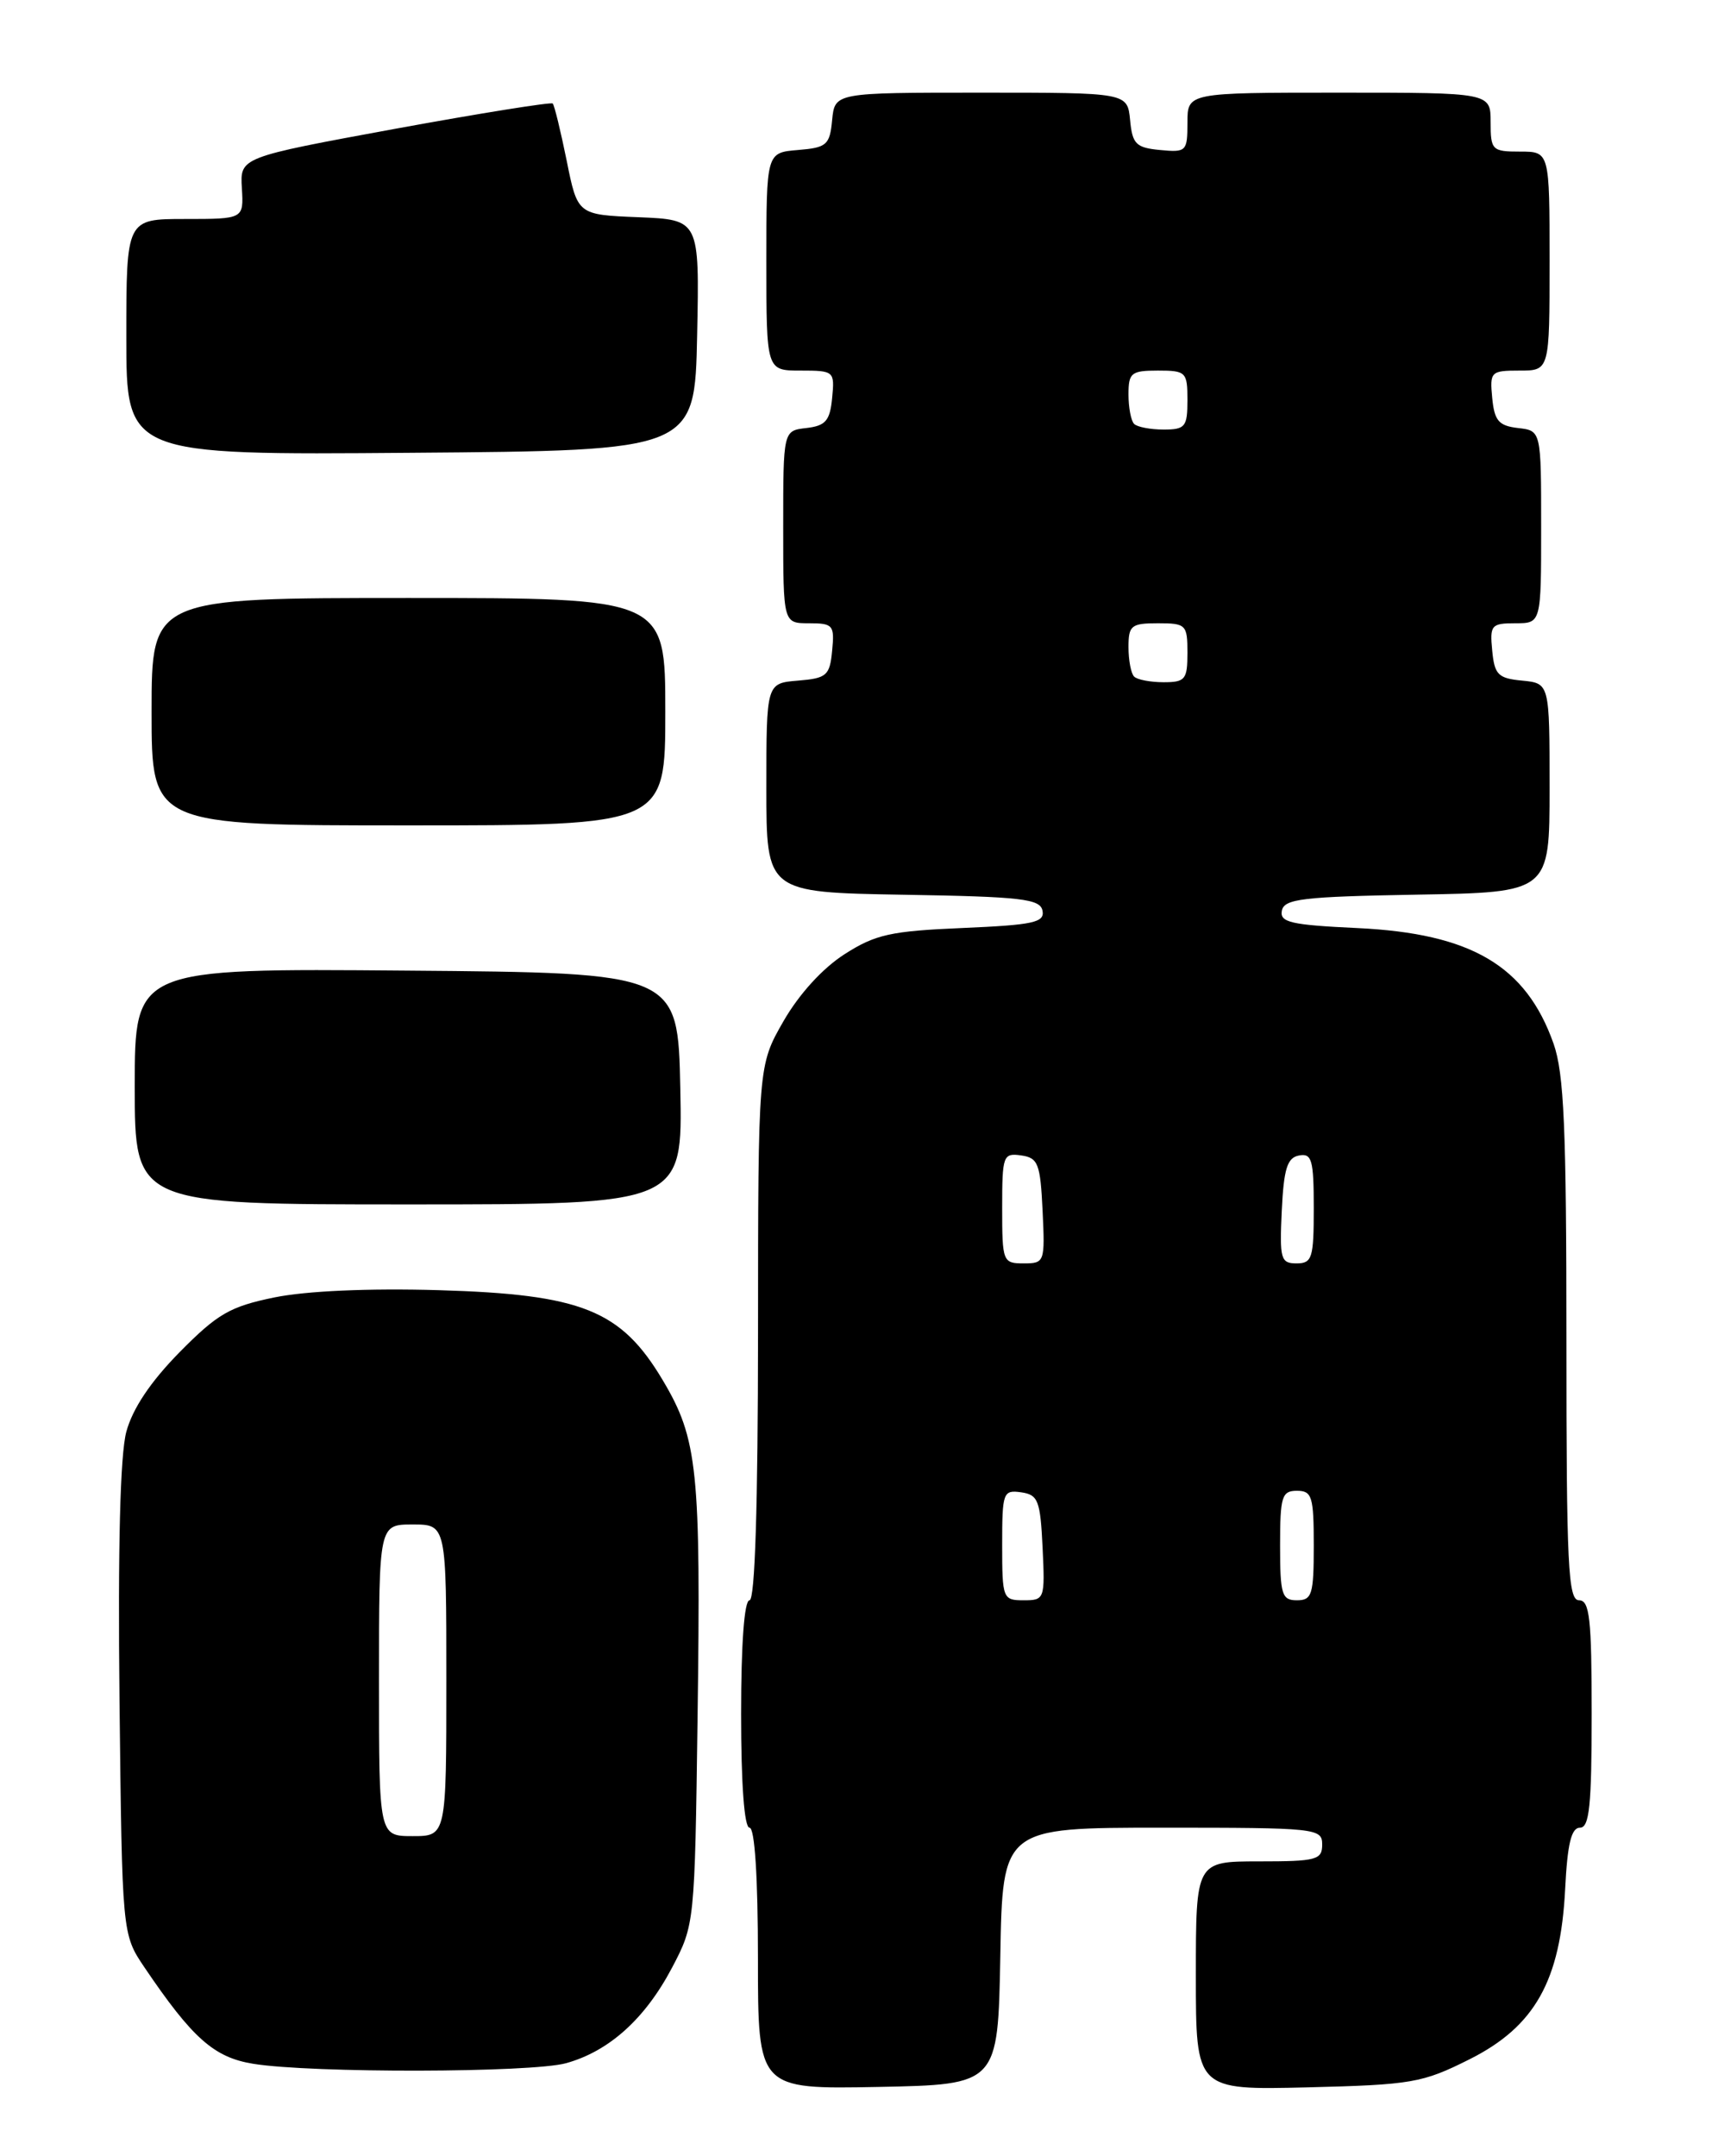 <?xml version="1.0" encoding="UTF-8" standalone="no"?>
<!DOCTYPE svg PUBLIC "-//W3C//DTD SVG 1.1//EN" "http://www.w3.org/Graphics/SVG/1.1/DTD/svg11.dtd" >
<svg xmlns="http://www.w3.org/2000/svg" xmlns:xlink="http://www.w3.org/1999/xlink" version="1.1" viewBox="0 0 204 256">
 <g >
 <path fill="currentColor"
d=" M 118.78 232.25 C 119.05 217.00 119.05 217.00 138.03 217.00 C 156.33 217.00 157.00 217.07 157.00 219.00 C 157.00 220.82 156.33 221.00 149.50 221.00 C 142.00 221.00 142.00 221.00 142.00 234.58 C 142.00 248.15 142.00 248.15 155.25 247.83 C 167.64 247.52 168.89 247.31 174.49 244.50 C 182.25 240.61 185.30 235.18 185.85 224.29 C 186.12 218.91 186.58 217.00 187.61 217.00 C 188.73 217.00 189.00 214.36 189.00 203.50 C 189.00 192.17 188.76 190.00 187.50 190.00 C 186.20 190.00 186.00 185.90 186.00 159.13 C 186.00 133.94 185.72 127.45 184.47 123.90 C 181.20 114.66 174.70 110.83 161.20 110.19 C 153.28 109.82 151.95 109.51 152.21 108.13 C 152.48 106.72 154.65 106.46 168.26 106.22 C 184.00 105.95 184.00 105.95 184.00 93.54 C 184.00 81.13 184.00 81.13 180.75 80.81 C 177.89 80.54 177.46 80.11 177.19 77.25 C 176.89 74.22 177.08 74.00 179.94 74.00 C 183.00 74.00 183.00 74.00 183.00 62.57 C 183.00 51.13 183.00 51.13 180.25 50.82 C 177.96 50.55 177.45 49.96 177.19 47.25 C 176.89 44.13 177.02 44.00 180.44 44.00 C 184.00 44.00 184.00 44.00 184.00 31.00 C 184.00 18.00 184.00 18.00 180.50 18.00 C 177.17 18.00 177.00 17.83 177.00 14.50 C 177.00 11.00 177.00 11.00 159.00 11.00 C 141.00 11.00 141.00 11.00 141.00 14.56 C 141.00 17.98 140.87 18.11 137.75 17.81 C 134.89 17.54 134.46 17.11 134.19 14.25 C 133.87 11.00 133.87 11.00 116.50 11.00 C 99.13 11.00 99.13 11.00 98.81 14.25 C 98.53 17.22 98.17 17.53 94.75 17.81 C 91.00 18.12 91.00 18.12 91.00 31.06 C 91.00 44.00 91.00 44.00 95.06 44.00 C 99.05 44.00 99.12 44.07 98.81 47.25 C 98.55 49.96 98.04 50.55 95.75 50.82 C 93.00 51.13 93.00 51.13 93.00 62.57 C 93.00 74.00 93.00 74.00 96.06 74.00 C 98.92 74.00 99.11 74.22 98.81 77.25 C 98.53 80.22 98.17 80.53 94.75 80.81 C 91.00 81.12 91.00 81.12 91.00 93.54 C 91.00 105.95 91.00 105.95 107.24 106.23 C 121.32 106.46 123.52 106.72 123.79 108.13 C 124.06 109.53 122.69 109.82 114.30 110.18 C 105.77 110.54 103.95 110.94 100.27 113.30 C 97.68 114.96 94.88 118.03 93.03 121.25 C 90.02 126.50 90.02 126.50 90.01 158.25 C 90.00 178.74 89.65 190.00 89.00 190.00 C 88.38 190.00 88.00 195.17 88.00 203.50 C 88.00 211.83 88.38 217.00 89.00 217.00 C 89.62 217.00 90.00 222.84 90.00 232.53 C 90.00 248.05 90.00 248.05 104.25 247.78 C 118.50 247.50 118.50 247.50 118.78 232.25 Z  M 67.22 244.96 C 72.33 243.54 76.60 239.69 79.80 233.62 C 82.48 228.52 82.50 228.39 82.83 204.00 C 83.23 174.50 82.86 170.85 78.69 163.86 C 73.74 155.54 69.08 153.68 52.09 153.18 C 43.74 152.94 36.38 153.27 32.59 154.04 C 27.29 155.13 25.83 155.98 21.31 160.56 C 17.87 164.06 15.75 167.23 15.00 169.99 C 14.27 172.72 13.99 183.62 14.19 201.90 C 14.50 229.65 14.50 229.65 17.15 233.58 C 22.85 242.01 25.42 244.28 30.06 245.03 C 37.01 246.16 63.09 246.10 67.22 244.96 Z  M 80.78 129.25 C 80.50 115.50 80.50 115.50 48.25 115.24 C 16.00 114.97 16.00 114.97 16.00 128.99 C 16.00 143.00 16.00 143.00 48.53 143.00 C 81.06 143.00 81.06 143.00 80.78 129.25 Z  M 79.00 84.50 C 79.00 71.00 79.00 71.00 48.50 71.00 C 18.00 71.00 18.00 71.00 18.00 84.50 C 18.00 98.00 18.00 98.00 48.50 98.00 C 79.00 98.00 79.00 98.00 79.00 84.50 Z  M 82.78 39.79 C 83.06 26.09 83.06 26.09 75.82 25.79 C 68.58 25.50 68.58 25.50 67.29 19.08 C 66.57 15.55 65.83 12.49 65.63 12.29 C 65.43 12.10 56.99 13.45 46.88 15.30 C 28.50 18.68 28.50 18.68 28.72 22.34 C 28.94 26.00 28.94 26.00 21.97 26.00 C 15.00 26.00 15.00 26.00 15.00 40.01 C 15.00 54.03 15.00 54.03 48.75 53.76 C 82.50 53.50 82.50 53.50 82.78 39.79 Z  M 119.00 183.43 C 119.00 177.19 119.11 176.88 121.25 177.18 C 123.27 177.47 123.53 178.14 123.80 183.75 C 124.09 189.86 124.04 190.00 121.55 190.00 C 119.08 190.00 119.00 189.80 119.00 183.43 Z  M 152.00 183.50 C 152.00 177.67 152.21 177.00 154.00 177.00 C 155.79 177.00 156.00 177.67 156.00 183.50 C 156.00 189.33 155.79 190.00 154.00 190.00 C 152.21 190.00 152.00 189.33 152.00 183.50 Z  M 119.00 143.43 C 119.00 137.19 119.11 136.88 121.25 137.18 C 123.27 137.47 123.53 138.14 123.80 143.75 C 124.09 149.86 124.04 150.00 121.55 150.00 C 119.08 150.00 119.00 149.80 119.00 143.43 Z  M 152.20 143.76 C 152.44 138.75 152.85 137.45 154.25 137.19 C 155.77 136.90 156.00 137.71 156.00 143.43 C 156.00 149.38 155.81 150.00 153.95 150.00 C 152.08 150.00 151.93 149.48 152.20 143.76 Z  M 134.67 80.33 C 134.30 79.97 134.00 78.39 134.00 76.83 C 134.00 74.26 134.32 74.00 137.50 74.00 C 140.83 74.00 141.00 74.17 141.00 77.50 C 141.00 80.68 140.74 81.00 138.17 81.00 C 136.61 81.00 135.03 80.70 134.67 80.33 Z  M 134.67 50.33 C 134.30 49.97 134.00 48.39 134.00 46.83 C 134.00 44.26 134.32 44.00 137.50 44.00 C 140.83 44.00 141.00 44.17 141.00 47.50 C 141.00 50.68 140.74 51.00 138.17 51.00 C 136.61 51.00 135.03 50.70 134.67 50.33 Z  M 45.00 199.50 C 45.00 181.00 45.00 181.00 49.00 181.00 C 53.00 181.00 53.00 181.00 53.00 199.50 C 53.00 218.00 53.00 218.00 49.00 218.00 C 45.00 218.00 45.00 218.00 45.00 199.50 Z "/>
</g>
</svg>